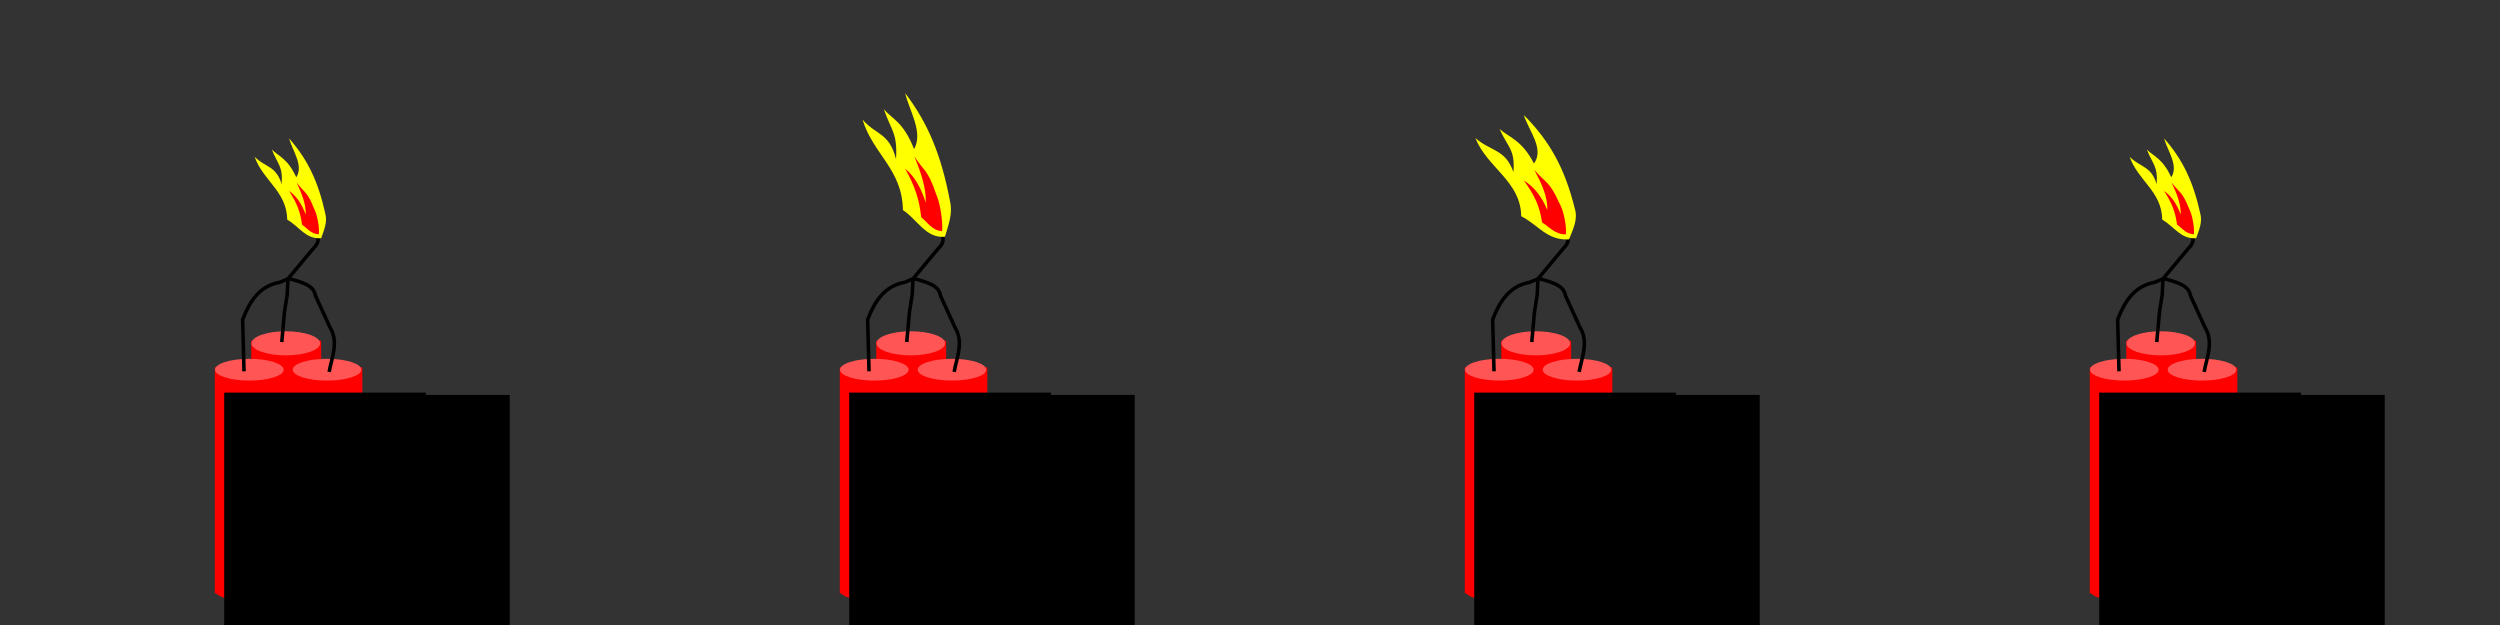 <?xml version="1.0" encoding="UTF-8" standalone="no"?>
<!-- Created with Inkscape (http://www.inkscape.org/) -->

<svg
   xmlns:dc="http://purl.org/dc/elements/1.1/"
   xmlns:cc="http://creativecommons.org/ns#"
   xmlns:rdf="http://www.w3.org/1999/02/22-rdf-syntax-ns#"
   xmlns:svg="http://www.w3.org/2000/svg"
   xmlns="http://www.w3.org/2000/svg"
   xmlns:xlink="http://www.w3.org/1999/xlink"
   xmlns:sodipodi="http://sodipodi.sourceforge.net/DTD/sodipodi-0.dtd"
   xmlns:inkscape="http://www.inkscape.org/namespaces/inkscape"
   width="512"
   height="128"
   viewBox="0 0 512 128"
   id="svg3343"
   version="1.1"
   inkscape:version="0.91 r13725"
   sodipodi:docname="dynamite_run_128x128_final.svg"
   inkscape:export-filename="C:\dev\kelly\libgdx\kelly\resources\raw\actors\objects\sheets\dynamite\dynamite_128x128.png"
   inkscape:export-xdpi="90"
   inkscape:export-ydpi="90">
  <rect x="0" y="0" width="512" height="128" fill="#333333" stroke="none"/>
  <defs
     id="defs3345">
    <linearGradient
       inkscape:collect="always"
       id="linearGradient4258">
      <stop
         id="stop4262"
         offset="0"
         style="stop-color:#ff5354;stop-opacity:1" />
      <stop
         id="stop4260"
         offset="1"
         style="stop-color:#ffe1bd;stop-opacity:1;" />
    </linearGradient>
    <linearGradient
       inkscape:collect="always"
       xlink:href="#linearGradient4258"
       id="linearGradient4600"
       x1="110.357"
       y1="872.184"
       x2="101.18"
       y2="866.562"
       gradientUnits="userSpaceOnUse"
       gradientTransform="matrix(1.071,0,0,1.72,124.964,-629.348)" />
  </defs>
  <sodipodi:namedview
     id="base"
     pagecolor="#ffffff"
     bordercolor="#666666"
     borderopacity="1.0"
     inkscape:pageopacity="0.0"
     inkscape:pageshadow="2"
     inkscape:zoom="1"
     inkscape:cx="246.4228"
     inkscape:cy="25.607636"
     inkscape:document-units="px"
     inkscape:current-layer="layer1"
     showgrid="false"
     units="px"
     showborder="true"
     inkscape:window-width="1366"
     inkscape:window-height="705"
     inkscape:window-x="-8"
     inkscape:window-y="-8"
     inkscape:window-maximized="1"
     inkscape:showpageshadow="false"
     borderlayer="true" />
  <g
     inkscape:label="Layer 1"
     inkscape:groupmode="layer"
     id="layer1"
     transform="translate(0,-924.362)">
    <g
       id="g4192"
       transform="matrix(0.795,0,0,0.735,22.839,280.047)">
      <rect
         ry="0.216"
         rx="57.665"
         y="971.362"
         x="36"
         height="70"
         width="18"
         id="rect4162"
         style="opacity:1;fill:#ff0000;fill-opacity:1;stroke:none;stroke-width:0.2;stroke-linecap:round;stroke-miterlimit:4;stroke-dasharray:none;stroke-opacity:1" />
      <ellipse
         ry="3.359"
         rx="8.839"
         cy="972.282"
         cx="44.901"
         id="path4164"
         style="opacity:1;fill:#ff5555;fill-opacity:1;stroke:none;stroke-width:0.2;stroke-linecap:round;stroke-miterlimit:4;stroke-dasharray:none;stroke-opacity:1" />
      <ellipse
         style="opacity:1;fill:#ff0000;fill-opacity:1;stroke:none;stroke-width:0.2;stroke-linecap:round;stroke-miterlimit:4;stroke-dasharray:none;stroke-opacity:1"
         id="ellipse4166"
         cx="44.901"
         cy="1040.282"
         rx="8.839"
         ry="3.359" />
    </g>
    <g
       id="g4197"
       transform="matrix(0.795,0,0,0.665,31.275,353.509)">
      <rect
         style="opacity:1;fill:#ff0000;fill-opacity:1;stroke:none;stroke-width:0.2;stroke-linecap:round;stroke-miterlimit:4;stroke-dasharray:none;stroke-opacity:1"
         id="rect4199"
         width="18"
         height="70"
         x="36"
         y="971.362"
         rx="57.665"
         ry="0.216" />
      <ellipse
         style="opacity:1;fill:#ff5555;fill-opacity:1;stroke:none;stroke-width:0.2;stroke-linecap:round;stroke-miterlimit:4;stroke-dasharray:none;stroke-opacity:1"
         id="ellipse4201"
         cx="44.901"
         cy="972.282"
         rx="8.839"
         ry="3.359" />
      <ellipse
         ry="3.359"
         rx="8.839"
         cy="1040.282"
         cx="44.901"
         id="ellipse4203"
         style="opacity:1;fill:#ff0000;fill-opacity:1;stroke:none;stroke-width:0.2;stroke-linecap:round;stroke-miterlimit:4;stroke-dasharray:none;stroke-opacity:1" />
    </g>
    <g
       transform="matrix(0.795,0,0,0.665,15.369,353.509)"
       id="g4205">
      <rect
         ry="0.216"
         rx="57.665"
         y="971.362"
         x="36"
         height="70"
         width="18"
         id="rect4207"
         style="opacity:1;fill:#ff0000;fill-opacity:1;stroke:none;stroke-width:0.2;stroke-linecap:round;stroke-miterlimit:4;stroke-dasharray:none;stroke-opacity:1" />
      <ellipse
         ry="3.359"
         rx="8.839"
         cy="972.282"
         cx="44.901"
         id="ellipse4209"
         style="opacity:1;fill:#ff5555;fill-opacity:1;stroke:none;stroke-width:0.2;stroke-linecap:round;stroke-miterlimit:4;stroke-dasharray:none;stroke-opacity:1" />
      <ellipse
         style="opacity:1;fill:#ff0000;fill-opacity:1;stroke:none;stroke-width:0.2;stroke-linecap:round;stroke-miterlimit:4;stroke-dasharray:none;stroke-opacity:1"
         id="ellipse4211"
         cx="44.901"
         cy="1040.282"
         rx="8.839"
         ry="3.359" />
    </g>
    <path
       style="fill:none;fill-rule:evenodd;stroke:#000000;stroke-width:0.727px;stroke-linecap:butt;stroke-linejoin:miter;stroke-opacity:1"
       d="m 49.974,1000.409 -0.281,-10.586 c 1.453,-3.837 3.532,-6.925 7.592,-7.645 l 1.968,-0.823"
       id="path4221"
       inkscape:connector-curvature="0"
       sodipodi:nodetypes="cccc" />
    <path
       style="fill:none;fill-rule:evenodd;stroke:#000000;stroke-width:0.727px;stroke-linecap:butt;stroke-linejoin:miter;stroke-opacity:1"
       d="m 67.407,1000.526 c 0.55,-3.058 2.031,-6.116 0.141,-9.174 l -2.952,-6.469 c -0.336,-2.249 -3.124,-2.788 -5.624,-3.529"
       id="path4223"
       inkscape:connector-curvature="0"
       sodipodi:nodetypes="cccc" />
    <path
       style="fill:none;fill-rule:evenodd;stroke:#000000;stroke-width:0.727px;stroke-linecap:butt;stroke-linejoin:miter;stroke-opacity:1"
       d="m 57.706,994.41 0.562,-6.234 0.562,-3.529 0.141,-3.176 5.202,-6.234 c 1.292,-1.215 1.237,-2.431 0.281,-3.646 -1.114,-1.072 -2.361,-1.977 -4.218,-2.117"
       id="path4225"
       inkscape:connector-curvature="0"
       sodipodi:nodetypes="ccccccc" />
    <flowRoot
       xml:space="preserve"
       id="flowRoot4243"
       style="font-style:normal;font-weight:normal;font-size:15px;line-height:125%;font-family:sans-serif;letter-spacing:0px;word-spacing:0px;fill:#000000;fill-opacity:1;stroke:none;stroke-width:1px;stroke-linecap:butt;stroke-linejoin:miter;stroke-opacity:1"
       transform="matrix(0.795,0,0,0.665,107.195,1019.807)"><flowRegion
         id="flowRegion4245"><rect
           id="rect4247"
           width="51.972"
           height="138.239"
           x="-77.075"
           y="-22.614" /></flowRegion><flowPara
         id="flowPara4249">T</flowPara><flowPara
         id="flowPara4251">N</flowPara><flowPara
         id="flowPara4253">T</flowPara></flowRoot>    <flowRoot
       transform="matrix(0.795,0,0,0.665,124.347,1020.277)"
       style="font-style:normal;font-weight:normal;font-size:15px;line-height:125%;font-family:sans-serif;letter-spacing:0px;word-spacing:0px;fill:#000000;fill-opacity:1;stroke:none;stroke-width:1px;stroke-linecap:butt;stroke-linejoin:miter;stroke-opacity:1"
       id="flowRoot4255"
       xml:space="preserve"><flowRegion
         id="flowRegion4257"><rect
           y="-22.614"
           x="-77.075"
           height="138.239"
           width="51.972"
           id="rect4259" /></flowRegion><flowPara
         id="flowPara4261">T</flowPara><flowPara
         id="flowPara4263">N</flowPara><flowPara
         id="flowPara4265">T</flowPara></flowRoot>    <g
       id="g4271"
       transform="matrix(0.235,0,0,0.269,51.799,728.796)">
      <path
         sodipodi:nodetypes="ccccccccc"
         inkscape:connector-curvature="0"
         id="path4269"
         d="M 59.5,908.362 C 46.071,909.296 40.548,899.634 29.894,894.225 29.507,872.622 8.835,864.695 1.5,846.362 c 9.553,8.392 18.646,6.689 23.554,20.888 1.17,-13.991 -3.547,-15.1 -8.554,-26.388 5.747,5.182 13.731,6.628 21.271,21.136 6.649,-9.039 -3.355,-20.229 -6.271,-29.636 15.92,15.801 25.247,32.285 31.5,57 2.187,6.892 -1.162,12.862 -3.5,19 z"
         style="fill:#ffff00;fill-rule:evenodd;stroke:none;stroke-width:1px;stroke-linecap:butt;stroke-linejoin:miter;stroke-opacity:1" />
      <path
         sodipodi:nodetypes="ccccccc"
         inkscape:connector-curvature="0"
         id="path4267"
         d="M 42.784,898.037 C 41.372,888.412 38.317,881.601 31.5,872.362 c 6.469,3.955 11.202,10.081 14.5,18 0.354,-8.167 -3.684,-16.333 -8,-24.5 6.566,7.835 9.327,6.666 15.188,19.796 3.034,4.833 4.894,14.871 4.312,19.704 -7.085,-0.142 -10.394,-4.815 -14.716,-7.325 z"
         style="fill:#ff0000;fill-rule:evenodd;stroke:none;stroke-width:1px;stroke-linecap:butt;stroke-linejoin:miter;stroke-opacity:1" />
    </g>
    <g
       transform="matrix(0.795,0,0,0.735,150.839,280.047)"
       id="g4279">
      <rect
         style="opacity:1;fill:#ff0000;fill-opacity:1;stroke:none;stroke-width:0.2;stroke-linecap:round;stroke-miterlimit:4;stroke-dasharray:none;stroke-opacity:1"
         id="rect4281"
         width="18"
         height="70"
         x="36"
         y="971.362"
         rx="57.665"
         ry="0.216" />
      <ellipse
         style="opacity:1;fill:#ff5555;fill-opacity:1;stroke:none;stroke-width:0.2;stroke-linecap:round;stroke-miterlimit:4;stroke-dasharray:none;stroke-opacity:1"
         id="ellipse4283"
         cx="44.901"
         cy="972.282"
         rx="8.839"
         ry="3.359" />
      <ellipse
         ry="3.359"
         rx="8.839"
         cy="1040.282"
         cx="44.901"
         id="ellipse4285"
         style="opacity:1;fill:#ff0000;fill-opacity:1;stroke:none;stroke-width:0.2;stroke-linecap:round;stroke-miterlimit:4;stroke-dasharray:none;stroke-opacity:1" />
    </g>
    <g
       transform="matrix(0.795,0,0,0.665,159.275,353.509)"
       id="g4287">
      <rect
         ry="0.216"
         rx="57.665"
         y="971.362"
         x="36"
         height="70"
         width="18"
         id="rect4289"
         style="opacity:1;fill:#ff0000;fill-opacity:1;stroke:none;stroke-width:0.2;stroke-linecap:round;stroke-miterlimit:4;stroke-dasharray:none;stroke-opacity:1" />
      <ellipse
         ry="3.359"
         rx="8.839"
         cy="972.282"
         cx="44.901"
         id="ellipse4291"
         style="opacity:1;fill:#ff5555;fill-opacity:1;stroke:none;stroke-width:0.2;stroke-linecap:round;stroke-miterlimit:4;stroke-dasharray:none;stroke-opacity:1" />
      <ellipse
         style="opacity:1;fill:#ff0000;fill-opacity:1;stroke:none;stroke-width:0.2;stroke-linecap:round;stroke-miterlimit:4;stroke-dasharray:none;stroke-opacity:1"
         id="ellipse4293"
         cx="44.901"
         cy="1040.282"
         rx="8.839"
         ry="3.359" />
    </g>
    <g
       id="g4295"
       transform="matrix(0.795,0,0,0.665,143.369,353.509)">
      <rect
         style="opacity:1;fill:#ff0000;fill-opacity:1;stroke:none;stroke-width:0.2;stroke-linecap:round;stroke-miterlimit:4;stroke-dasharray:none;stroke-opacity:1"
         id="rect4297"
         width="18"
         height="70"
         x="36"
         y="971.362"
         rx="57.665"
         ry="0.216" />
      <ellipse
         style="opacity:1;fill:#ff5555;fill-opacity:1;stroke:none;stroke-width:0.2;stroke-linecap:round;stroke-miterlimit:4;stroke-dasharray:none;stroke-opacity:1"
         id="ellipse4299"
         cx="44.901"
         cy="972.282"
         rx="8.839"
         ry="3.359" />
      <ellipse
         ry="3.359"
         rx="8.839"
         cy="1040.282"
         cx="44.901"
         id="ellipse4301"
         style="opacity:1;fill:#ff0000;fill-opacity:1;stroke:none;stroke-width:0.2;stroke-linecap:round;stroke-miterlimit:4;stroke-dasharray:none;stroke-opacity:1" />
    </g>
    <path
       sodipodi:nodetypes="cccc"
       inkscape:connector-curvature="0"
       id="path4303"
       d="m 177.974,1000.409 -0.281,-10.586 c 1.453,-3.837 3.532,-6.925 7.592,-7.645 l 1.968,-0.823"
       style="fill:none;fill-rule:evenodd;stroke:#000000;stroke-width:0.727px;stroke-linecap:butt;stroke-linejoin:miter;stroke-opacity:1" />
    <path
       sodipodi:nodetypes="cccc"
       inkscape:connector-curvature="0"
       id="path4305"
       d="m 195.407,1000.526 c 0.55,-3.058 2.031,-6.116 0.141,-9.174 l -2.952,-6.469 c -0.336,-2.249 -3.124,-2.788 -5.624,-3.529"
       style="fill:none;fill-rule:evenodd;stroke:#000000;stroke-width:0.727px;stroke-linecap:butt;stroke-linejoin:miter;stroke-opacity:1" />
    <path
       sodipodi:nodetypes="ccccccc"
       inkscape:connector-curvature="0"
       id="path4307"
       d="m 185.706,994.41 0.562,-6.234 0.562,-3.529 0.141,-3.176 5.202,-6.234 c 1.292,-1.215 1.237,-2.431 0.281,-3.646 -1.114,-1.072 -2.361,-1.977 -4.218,-2.117"
       style="fill:none;fill-rule:evenodd;stroke:#000000;stroke-width:0.727px;stroke-linecap:butt;stroke-linejoin:miter;stroke-opacity:1" />
    <flowRoot
       transform="matrix(0.795,0,0,0.665,235.195,1019.807)"
       style="font-style:normal;font-weight:normal;font-size:15px;line-height:125%;font-family:sans-serif;letter-spacing:0px;word-spacing:0px;fill:#000000;fill-opacity:1;stroke:none;stroke-width:1px;stroke-linecap:butt;stroke-linejoin:miter;stroke-opacity:1"
       id="flowRoot4309"
       xml:space="preserve"><flowRegion
         id="flowRegion4311"><rect
           y="-22.614"
           x="-77.075"
           height="138.239"
           width="51.972"
           id="rect4313" /></flowRegion><flowPara
         id="flowPara4315">T</flowPara><flowPara
         id="flowPara4317">N</flowPara><flowPara
         id="flowPara4319">T</flowPara></flowRoot>    <flowRoot
       xml:space="preserve"
       id="flowRoot4321"
       style="font-style:normal;font-weight:normal;font-size:15px;line-height:125%;font-family:sans-serif;letter-spacing:0px;word-spacing:0px;fill:#000000;fill-opacity:1;stroke:none;stroke-width:1px;stroke-linecap:butt;stroke-linejoin:miter;stroke-opacity:1"
       transform="matrix(0.795,0,0,0.665,252.347,1020.277)"><flowRegion
         id="flowRegion4323"><rect
           id="rect4325"
           width="51.972"
           height="138.239"
           x="-77.075"
           y="-22.614" /></flowRegion><flowPara
         id="flowPara4327">T</flowPara><flowPara
         id="flowPara4329">N</flowPara><flowPara
         id="flowPara4331">T</flowPara></flowRoot>    <g
       transform="matrix(0.291,0,0,0.387,176.214,621.309)"
       id="g4333">
      <path
         style="fill:#ffff00;fill-rule:evenodd;stroke:none;stroke-width:1px;stroke-linecap:butt;stroke-linejoin:miter;stroke-opacity:1"
         d="M 59.5,908.362 C 46.071,909.296 40.548,899.634 29.894,894.225 29.507,872.622 8.835,864.695 1.5,846.362 c 9.553,8.392 18.646,6.689 23.554,20.888 1.17,-13.991 -3.547,-15.1 -8.554,-26.388 5.747,5.182 13.731,6.628 21.271,21.136 6.649,-9.039 -3.355,-20.229 -6.271,-29.636 15.92,15.801 25.247,32.285 31.5,57 2.187,6.892 -1.162,12.862 -3.5,19 z"
         id="path4335"
         inkscape:connector-curvature="0"
         sodipodi:nodetypes="ccccccccc" />
      <path
         style="fill:#ff0000;fill-rule:evenodd;stroke:none;stroke-width:1px;stroke-linecap:butt;stroke-linejoin:miter;stroke-opacity:1"
         d="M 42.784,898.037 C 41.372,888.412 38.317,881.601 31.5,872.362 c 6.469,3.955 11.202,10.081 14.5,18 0.354,-8.167 -3.684,-16.333 -8,-24.5 6.566,7.835 9.327,6.666 15.188,19.796 3.034,4.833 4.894,14.871 4.312,19.704 -7.085,-0.142 -10.394,-4.815 -14.716,-7.325 z"
         id="path4337"
         inkscape:connector-curvature="0"
         sodipodi:nodetypes="ccccccc" />
    </g>
    <g
       id="g4339"
       transform="matrix(0.795,0,0,0.735,278.839,280.047)">
      <rect
         ry="0.216"
         rx="57.665"
         y="971.362"
         x="36"
         height="70"
         width="18"
         id="rect4341"
         style="opacity:1;fill:#ff0000;fill-opacity:1;stroke:none;stroke-width:0.2;stroke-linecap:round;stroke-miterlimit:4;stroke-dasharray:none;stroke-opacity:1" />
      <ellipse
         ry="3.359"
         rx="8.839"
         cy="972.282"
         cx="44.901"
         id="ellipse4343"
         style="opacity:1;fill:#ff5555;fill-opacity:1;stroke:none;stroke-width:0.2;stroke-linecap:round;stroke-miterlimit:4;stroke-dasharray:none;stroke-opacity:1" />
      <ellipse
         style="opacity:1;fill:#ff0000;fill-opacity:1;stroke:none;stroke-width:0.2;stroke-linecap:round;stroke-miterlimit:4;stroke-dasharray:none;stroke-opacity:1"
         id="ellipse4345"
         cx="44.901"
         cy="1040.282"
         rx="8.839"
         ry="3.359" />
    </g>
    <g
       id="g4347"
       transform="matrix(0.795,0,0,0.665,287.275,353.509)">
      <rect
         style="opacity:1;fill:#ff0000;fill-opacity:1;stroke:none;stroke-width:0.2;stroke-linecap:round;stroke-miterlimit:4;stroke-dasharray:none;stroke-opacity:1"
         id="rect4349"
         width="18"
         height="70"
         x="36"
         y="971.362"
         rx="57.665"
         ry="0.216" />
      <ellipse
         style="opacity:1;fill:#ff5555;fill-opacity:1;stroke:none;stroke-width:0.2;stroke-linecap:round;stroke-miterlimit:4;stroke-dasharray:none;stroke-opacity:1"
         id="ellipse4351"
         cx="44.901"
         cy="972.282"
         rx="8.839"
         ry="3.359" />
      <ellipse
         ry="3.359"
         rx="8.839"
         cy="1040.282"
         cx="44.901"
         id="ellipse4353"
         style="opacity:1;fill:#ff0000;fill-opacity:1;stroke:none;stroke-width:0.2;stroke-linecap:round;stroke-miterlimit:4;stroke-dasharray:none;stroke-opacity:1" />
    </g>
    <g
       transform="matrix(0.795,0,0,0.665,271.369,353.509)"
       id="g4355">
      <rect
         ry="0.216"
         rx="57.665"
         y="971.362"
         x="36"
         height="70"
         width="18"
         id="rect4357"
         style="opacity:1;fill:#ff0000;fill-opacity:1;stroke:none;stroke-width:0.2;stroke-linecap:round;stroke-miterlimit:4;stroke-dasharray:none;stroke-opacity:1" />
      <ellipse
         ry="3.359"
         rx="8.839"
         cy="972.282"
         cx="44.901"
         id="ellipse4359"
         style="opacity:1;fill:#ff5555;fill-opacity:1;stroke:none;stroke-width:0.2;stroke-linecap:round;stroke-miterlimit:4;stroke-dasharray:none;stroke-opacity:1" />
      <ellipse
         style="opacity:1;fill:#ff0000;fill-opacity:1;stroke:none;stroke-width:0.2;stroke-linecap:round;stroke-miterlimit:4;stroke-dasharray:none;stroke-opacity:1"
         id="ellipse4361"
         cx="44.901"
         cy="1040.282"
         rx="8.839"
         ry="3.359" />
    </g>
    <path
       style="fill:none;fill-rule:evenodd;stroke:#000000;stroke-width:0.727px;stroke-linecap:butt;stroke-linejoin:miter;stroke-opacity:1"
       d="m 305.974,1000.409 -0.281,-10.586 c 1.453,-3.837 3.532,-6.925 7.592,-7.645 l 1.968,-0.823"
       id="path4363"
       inkscape:connector-curvature="0"
       sodipodi:nodetypes="cccc" />
    <path
       style="fill:none;fill-rule:evenodd;stroke:#000000;stroke-width:0.727px;stroke-linecap:butt;stroke-linejoin:miter;stroke-opacity:1"
       d="m 323.407,1000.526 c 0.55,-3.058 2.031,-6.116 0.141,-9.174 l -2.952,-6.469 c -0.336,-2.249 -3.124,-2.788 -5.624,-3.529"
       id="path4365"
       inkscape:connector-curvature="0"
       sodipodi:nodetypes="cccc" />
    <path
       style="fill:none;fill-rule:evenodd;stroke:#000000;stroke-width:0.727px;stroke-linecap:butt;stroke-linejoin:miter;stroke-opacity:1"
       d="m 313.706,994.41 0.562,-6.234 0.562,-3.529 0.141,-3.176 5.202,-6.234 c 1.292,-1.215 1.237,-2.431 0.281,-3.646 -1.114,-1.072 -2.361,-1.977 -4.218,-2.117"
       id="path4367"
       inkscape:connector-curvature="0"
       sodipodi:nodetypes="ccccccc" />
    <flowRoot
       xml:space="preserve"
       id="flowRoot4369"
       style="font-style:normal;font-weight:normal;font-size:15px;line-height:125%;font-family:sans-serif;letter-spacing:0px;word-spacing:0px;fill:#000000;fill-opacity:1;stroke:none;stroke-width:1px;stroke-linecap:butt;stroke-linejoin:miter;stroke-opacity:1"
       transform="matrix(0.795,0,0,0.665,363.195,1019.807)"><flowRegion
         id="flowRegion4371"><rect
           id="rect4373"
           width="51.972"
           height="138.239"
           x="-77.075"
           y="-22.614" /></flowRegion><flowPara
         id="flowPara4375">T</flowPara><flowPara
         id="flowPara4377">N</flowPara><flowPara
         id="flowPara4379">T</flowPara></flowRoot>    <flowRoot
       transform="matrix(0.795,0,0,0.665,380.347,1020.277)"
       style="font-style:normal;font-weight:normal;font-size:15px;line-height:125%;font-family:sans-serif;letter-spacing:0px;word-spacing:0px;fill:#000000;fill-opacity:1;stroke:none;stroke-width:1px;stroke-linecap:butt;stroke-linejoin:miter;stroke-opacity:1"
       id="flowRoot4381"
       xml:space="preserve"><flowRegion
         id="flowRegion4383"><rect
           y="-22.614"
           x="-77.075"
           height="138.239"
           width="51.972"
           id="rect4385" /></flowRegion><flowPara
         id="flowPara4387">T</flowPara><flowPara
         id="flowPara4389">N</flowPara><flowPara
         id="flowPara4391">T</flowPara></flowRoot>    <g
       id="g4393"
       transform="matrix(0.331,0,0,0.335,301.654,669.081)">
      <path
         sodipodi:nodetypes="ccccccccc"
         inkscape:connector-curvature="0"
         id="path4395"
         d="M 59.5,908.362 C 46.071,909.296 40.548,899.634 29.894,894.225 29.507,872.622 8.835,864.695 1.5,846.362 c 9.553,8.392 18.646,6.689 23.554,20.888 1.17,-13.991 -3.547,-15.1 -8.554,-26.388 5.747,5.182 13.731,6.628 21.271,21.136 6.649,-9.039 -3.355,-20.229 -6.271,-29.636 15.92,15.801 25.247,32.285 31.5,57 2.187,6.892 -1.162,12.862 -3.5,19 z"
         style="fill:#ffff00;fill-rule:evenodd;stroke:none;stroke-width:1px;stroke-linecap:butt;stroke-linejoin:miter;stroke-opacity:1" />
      <path
         sodipodi:nodetypes="ccccccc"
         inkscape:connector-curvature="0"
         id="path4397"
         d="M 42.784,898.037 C 41.372,888.412 38.317,881.601 31.5,872.362 c 6.469,3.955 11.202,10.081 14.5,18 0.354,-8.167 -3.684,-16.333 -8,-24.5 6.566,7.835 9.327,6.666 15.188,19.796 3.034,4.833 4.894,14.871 4.312,19.704 -7.085,-0.142 -10.394,-4.815 -14.716,-7.325 z"
         style="fill:#ff0000;fill-rule:evenodd;stroke:none;stroke-width:1px;stroke-linecap:butt;stroke-linejoin:miter;stroke-opacity:1" />
    </g>
    <g
       transform="matrix(0.795,0,0,0.735,406.839,280.047)"
       id="g4399">
      <rect
         style="opacity:1;fill:#ff0000;fill-opacity:1;stroke:none;stroke-width:0.2;stroke-linecap:round;stroke-miterlimit:4;stroke-dasharray:none;stroke-opacity:1"
         id="rect4401"
         width="18"
         height="70"
         x="36"
         y="971.362"
         rx="57.665"
         ry="0.216" />
      <ellipse
         style="opacity:1;fill:#ff5555;fill-opacity:1;stroke:none;stroke-width:0.2;stroke-linecap:round;stroke-miterlimit:4;stroke-dasharray:none;stroke-opacity:1"
         id="ellipse4403"
         cx="44.901"
         cy="972.282"
         rx="8.839"
         ry="3.359" />
      <ellipse
         ry="3.359"
         rx="8.839"
         cy="1040.282"
         cx="44.901"
         id="ellipse4405"
         style="opacity:1;fill:#ff0000;fill-opacity:1;stroke:none;stroke-width:0.2;stroke-linecap:round;stroke-miterlimit:4;stroke-dasharray:none;stroke-opacity:1" />
    </g>
    <g
       transform="matrix(0.795,0,0,0.665,415.275,353.509)"
       id="g4407">
      <rect
         ry="0.216"
         rx="57.665"
         y="971.362"
         x="36"
         height="70"
         width="18"
         id="rect4409"
         style="opacity:1;fill:#ff0000;fill-opacity:1;stroke:none;stroke-width:0.2;stroke-linecap:round;stroke-miterlimit:4;stroke-dasharray:none;stroke-opacity:1" />
      <ellipse
         ry="3.359"
         rx="8.839"
         cy="972.282"
         cx="44.901"
         id="ellipse4411"
         style="opacity:1;fill:#ff5555;fill-opacity:1;stroke:none;stroke-width:0.2;stroke-linecap:round;stroke-miterlimit:4;stroke-dasharray:none;stroke-opacity:1" />
      <ellipse
         style="opacity:1;fill:#ff0000;fill-opacity:1;stroke:none;stroke-width:0.2;stroke-linecap:round;stroke-miterlimit:4;stroke-dasharray:none;stroke-opacity:1"
         id="ellipse4413"
         cx="44.901"
         cy="1040.282"
         rx="8.839"
         ry="3.359" />
    </g>
    <g
       id="g4415"
       transform="matrix(0.795,0,0,0.665,399.369,353.509)">
      <rect
         style="opacity:1;fill:#ff0000;fill-opacity:1;stroke:none;stroke-width:0.2;stroke-linecap:round;stroke-miterlimit:4;stroke-dasharray:none;stroke-opacity:1"
         id="rect4417"
         width="18"
         height="70"
         x="36"
         y="971.362"
         rx="57.665"
         ry="0.216" />
      <ellipse
         style="opacity:1;fill:#ff5555;fill-opacity:1;stroke:none;stroke-width:0.2;stroke-linecap:round;stroke-miterlimit:4;stroke-dasharray:none;stroke-opacity:1"
         id="ellipse4419"
         cx="44.901"
         cy="972.282"
         rx="8.839"
         ry="3.359" />
      <ellipse
         ry="3.359"
         rx="8.839"
         cy="1040.282"
         cx="44.901"
         id="ellipse4421"
         style="opacity:1;fill:#ff0000;fill-opacity:1;stroke:none;stroke-width:0.2;stroke-linecap:round;stroke-miterlimit:4;stroke-dasharray:none;stroke-opacity:1" />
    </g>
    <path
       sodipodi:nodetypes="cccc"
       inkscape:connector-curvature="0"
       id="path4423"
       d="m 433.974,1000.409 -0.281,-10.586 c 1.453,-3.837 3.532,-6.925 7.592,-7.645 l 1.968,-0.823"
       style="fill:none;fill-rule:evenodd;stroke:#000000;stroke-width:0.727px;stroke-linecap:butt;stroke-linejoin:miter;stroke-opacity:1" />
    <path
       sodipodi:nodetypes="cccc"
       inkscape:connector-curvature="0"
       id="path4425"
       d="m 451.407,1000.526 c 0.55,-3.058 2.031,-6.116 0.141,-9.174 l -2.952,-6.469 c -0.336,-2.249 -3.124,-2.788 -5.624,-3.529"
       style="fill:none;fill-rule:evenodd;stroke:#000000;stroke-width:0.727px;stroke-linecap:butt;stroke-linejoin:miter;stroke-opacity:1" />
    <path
       sodipodi:nodetypes="ccccccc"
       inkscape:connector-curvature="0"
       id="path4427"
       d="m 441.706,994.41 0.562,-6.234 0.562,-3.529 0.141,-3.176 5.202,-6.234 c 1.292,-1.215 1.237,-2.431 0.281,-3.646 -1.114,-1.072 -2.361,-1.977 -4.218,-2.117"
       style="fill:none;fill-rule:evenodd;stroke:#000000;stroke-width:0.727px;stroke-linecap:butt;stroke-linejoin:miter;stroke-opacity:1" />
    <flowRoot
       transform="matrix(0.795,0,0,0.665,491.195,1019.807)"
       style="font-style:normal;font-weight:normal;font-size:15px;line-height:125%;font-family:sans-serif;letter-spacing:0px;word-spacing:0px;fill:#000000;fill-opacity:1;stroke:none;stroke-width:1px;stroke-linecap:butt;stroke-linejoin:miter;stroke-opacity:1"
       id="flowRoot4429"
       xml:space="preserve"><flowRegion
         id="flowRegion4431"><rect
           y="-22.614"
           x="-77.075"
           height="138.239"
           width="51.972"
           id="rect4433" /></flowRegion><flowPara
         id="flowPara4435">T</flowPara><flowPara
         id="flowPara4437">N</flowPara><flowPara
         id="flowPara4439">T</flowPara></flowRoot>    <flowRoot
       xml:space="preserve"
       id="flowRoot4441"
       style="font-style:normal;font-weight:normal;font-size:15px;line-height:125%;font-family:sans-serif;letter-spacing:0px;word-spacing:0px;fill:#000000;fill-opacity:1;stroke:none;stroke-width:1px;stroke-linecap:butt;stroke-linejoin:miter;stroke-opacity:1"
       transform="matrix(0.795,0,0,0.665,508.347,1020.277)"><flowRegion
         id="flowRegion4443"><rect
           id="rect4445"
           width="51.972"
           height="138.239"
           x="-77.075"
           y="-22.614" /></flowRegion><flowPara
         id="flowPara4447">T</flowPara><flowPara
         id="flowPara4449">N</flowPara><flowPara
         id="flowPara4451">T</flowPara></flowRoot>    <g
       transform="matrix(0.235,0,0,0.269,435.799,728.796)"
       id="g4453">
      <path
         style="fill:#ffff00;fill-rule:evenodd;stroke:none;stroke-width:1px;stroke-linecap:butt;stroke-linejoin:miter;stroke-opacity:1"
         d="M 59.5,908.362 C 46.071,909.296 40.548,899.634 29.894,894.225 29.507,872.622 8.835,864.695 1.5,846.362 c 9.553,8.392 18.646,6.689 23.554,20.888 1.17,-13.991 -3.547,-15.1 -8.554,-26.388 5.747,5.182 13.731,6.628 21.271,21.136 6.649,-9.039 -3.355,-20.229 -6.271,-29.636 15.92,15.801 25.247,32.285 31.5,57 2.187,6.892 -1.162,12.862 -3.5,19 z"
         id="path4455"
         inkscape:connector-curvature="0"
         sodipodi:nodetypes="ccccccccc" />
      <path
         style="fill:#ff0000;fill-rule:evenodd;stroke:none;stroke-width:1px;stroke-linecap:butt;stroke-linejoin:miter;stroke-opacity:1"
         d="M 42.784,898.037 C 41.372,888.412 38.317,881.601 31.5,872.362 c 6.469,3.955 11.202,10.081 14.5,18 0.354,-8.167 -3.684,-16.333 -8,-24.5 6.566,7.835 9.327,6.666 15.188,19.796 3.034,4.833 4.894,14.871 4.312,19.704 -7.085,-0.142 -10.394,-4.815 -14.716,-7.325 z"
         id="path4457"
         inkscape:connector-curvature="0"
         sodipodi:nodetypes="ccccccc" />
    </g>
  </g>
</svg>
